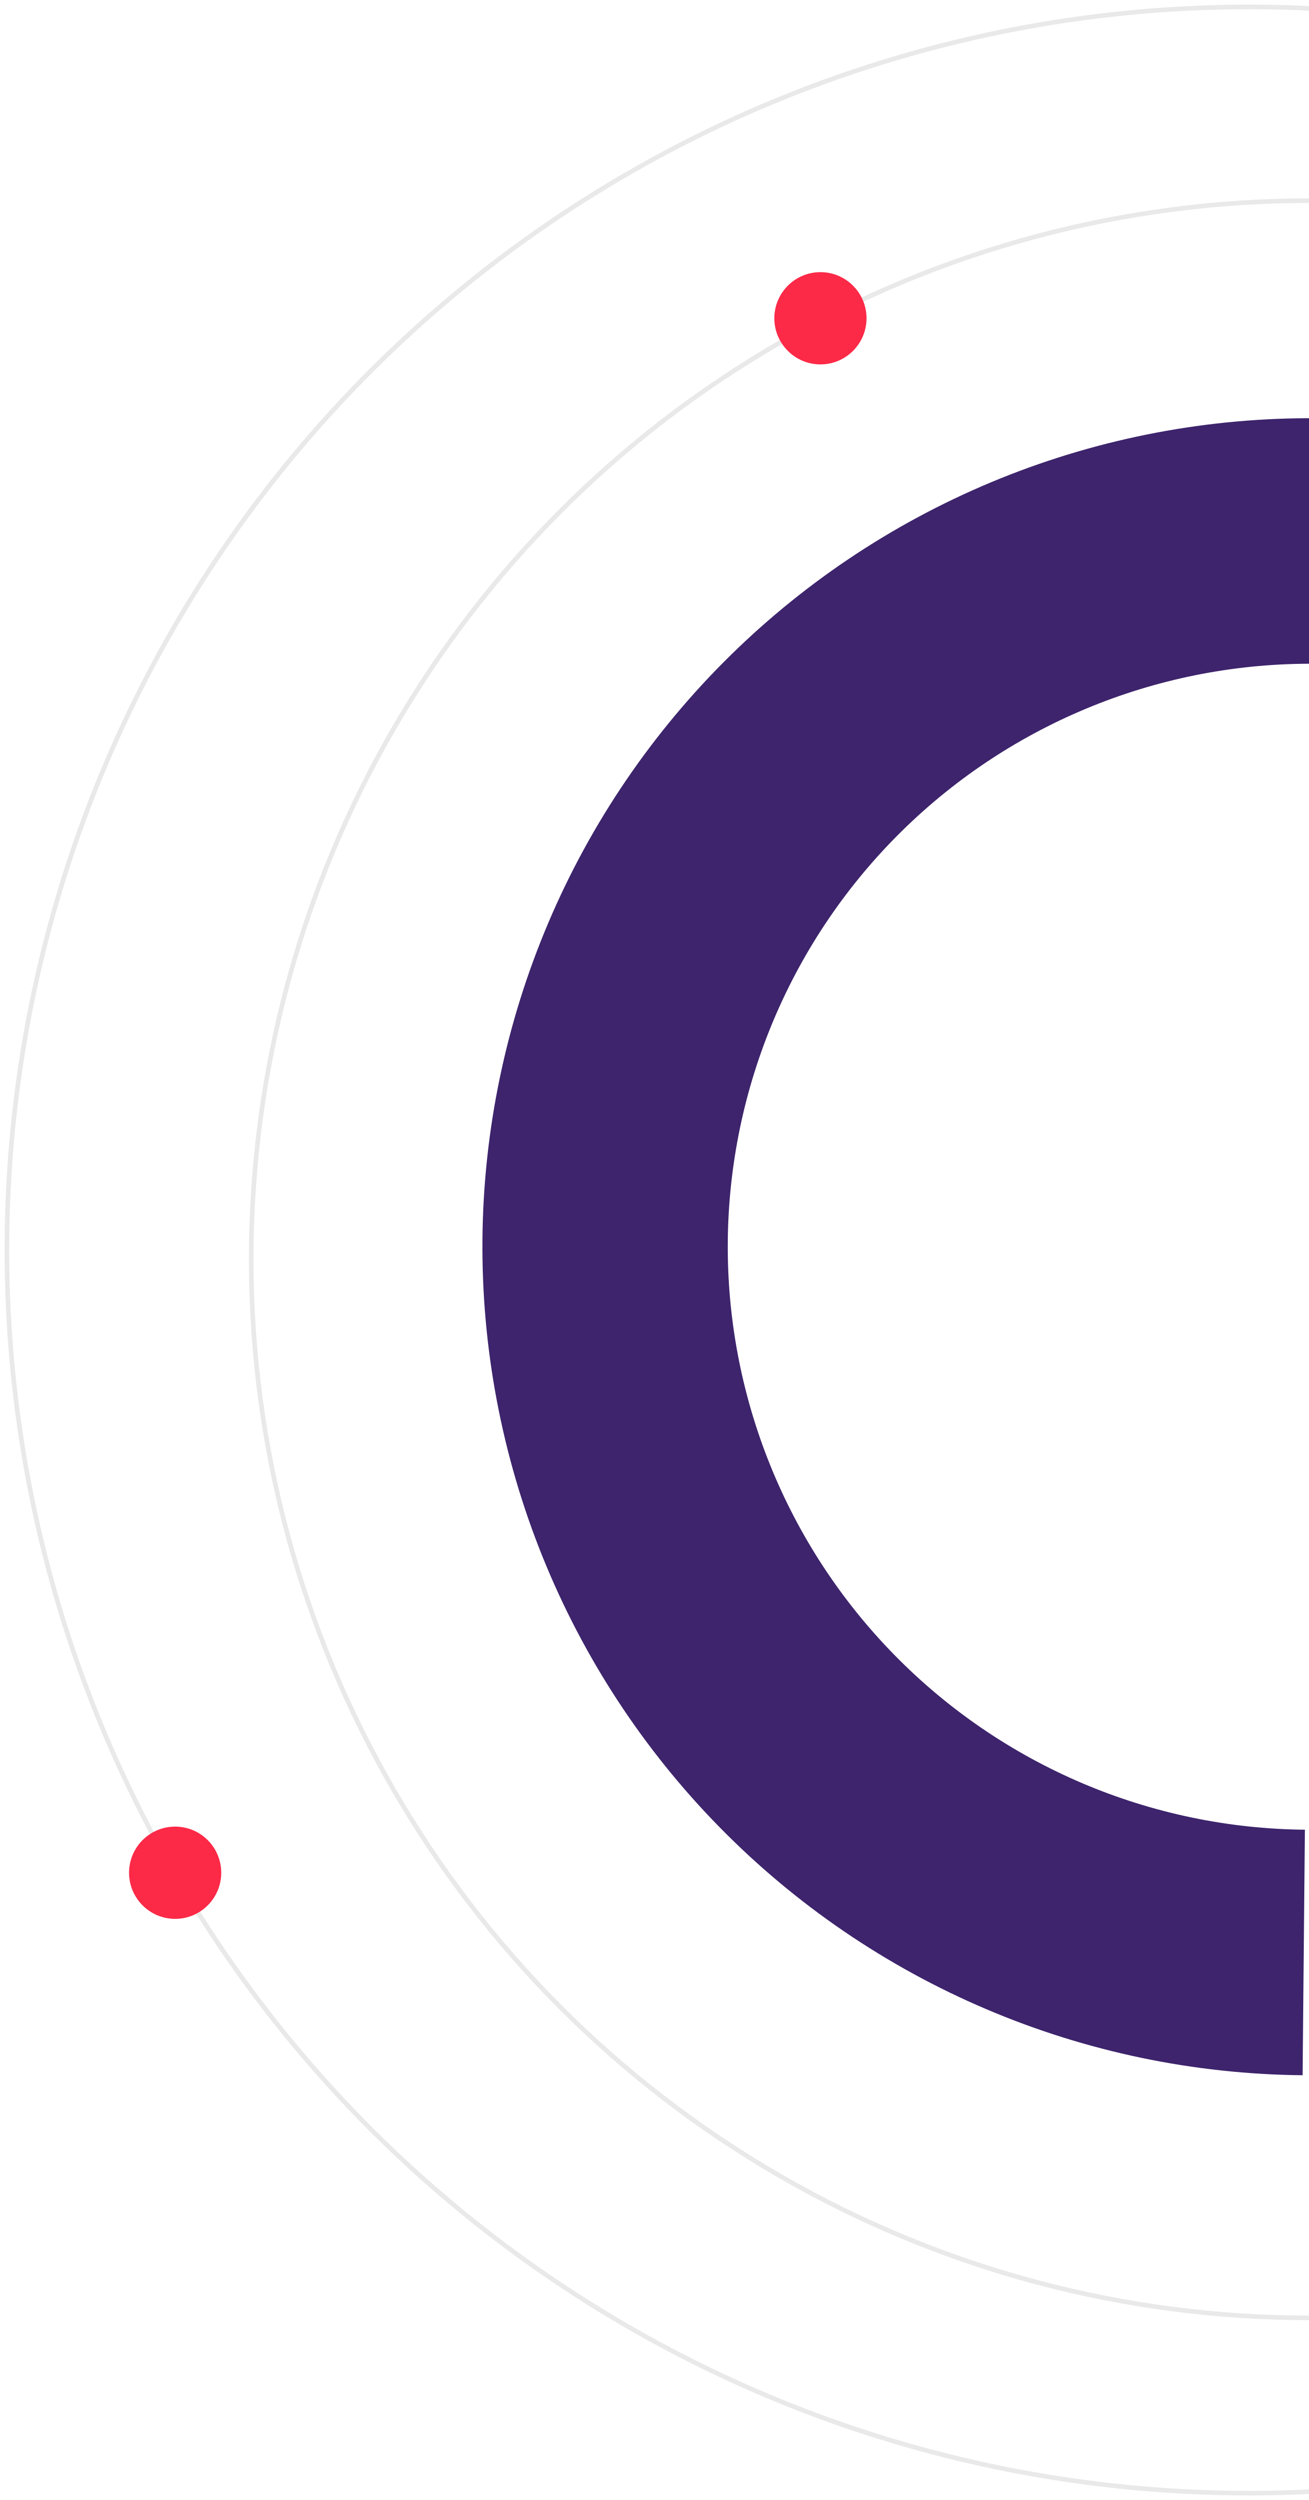 <svg width="284" height="542" viewBox="0 0 284 542" fill="none" xmlns="http://www.w3.org/2000/svg">
<path d="M285.958 90.672C262.37 90.453 238.971 94.881 217.095 103.704C195.219 112.528 175.296 125.574 158.462 142.097C141.628 158.621 128.213 178.298 118.984 200.006C109.755 221.713 104.892 245.026 104.672 268.613C104.452 292.201 108.881 315.6 117.704 337.476C126.528 359.352 139.574 379.275 156.097 396.109C172.621 412.943 192.298 426.358 214.006 435.587C235.713 444.816 259.026 449.679 282.613 449.899L283.109 396.671C266.512 396.516 250.108 393.094 234.833 386.6C219.558 380.106 205.712 370.667 194.086 358.821C182.459 346.976 173.279 332.957 167.071 317.564C160.862 302.171 157.746 285.706 157.9 269.109C158.055 252.512 161.477 236.108 167.971 220.833C174.465 205.558 183.904 191.712 195.75 180.086C207.595 168.459 221.614 159.279 237.007 153.071C252.4 146.862 268.865 143.746 285.462 143.9L285.958 90.672Z" fill="#3D246C" fillOpacity="0.3"/>
<circle cx="271" cy="271" r="269.5" stroke="#E9E9E9" strokeWidth="3"/>
<circle cx="284" cy="273" r="229.5" stroke="#E9E9E9" strokeWidth="3"/>
<circle cx="178" cy="69" r="10" fill="#FC2947"/>
<circle cx="38" cy="406" r="10" fill="#FC2947"/>
</svg>
